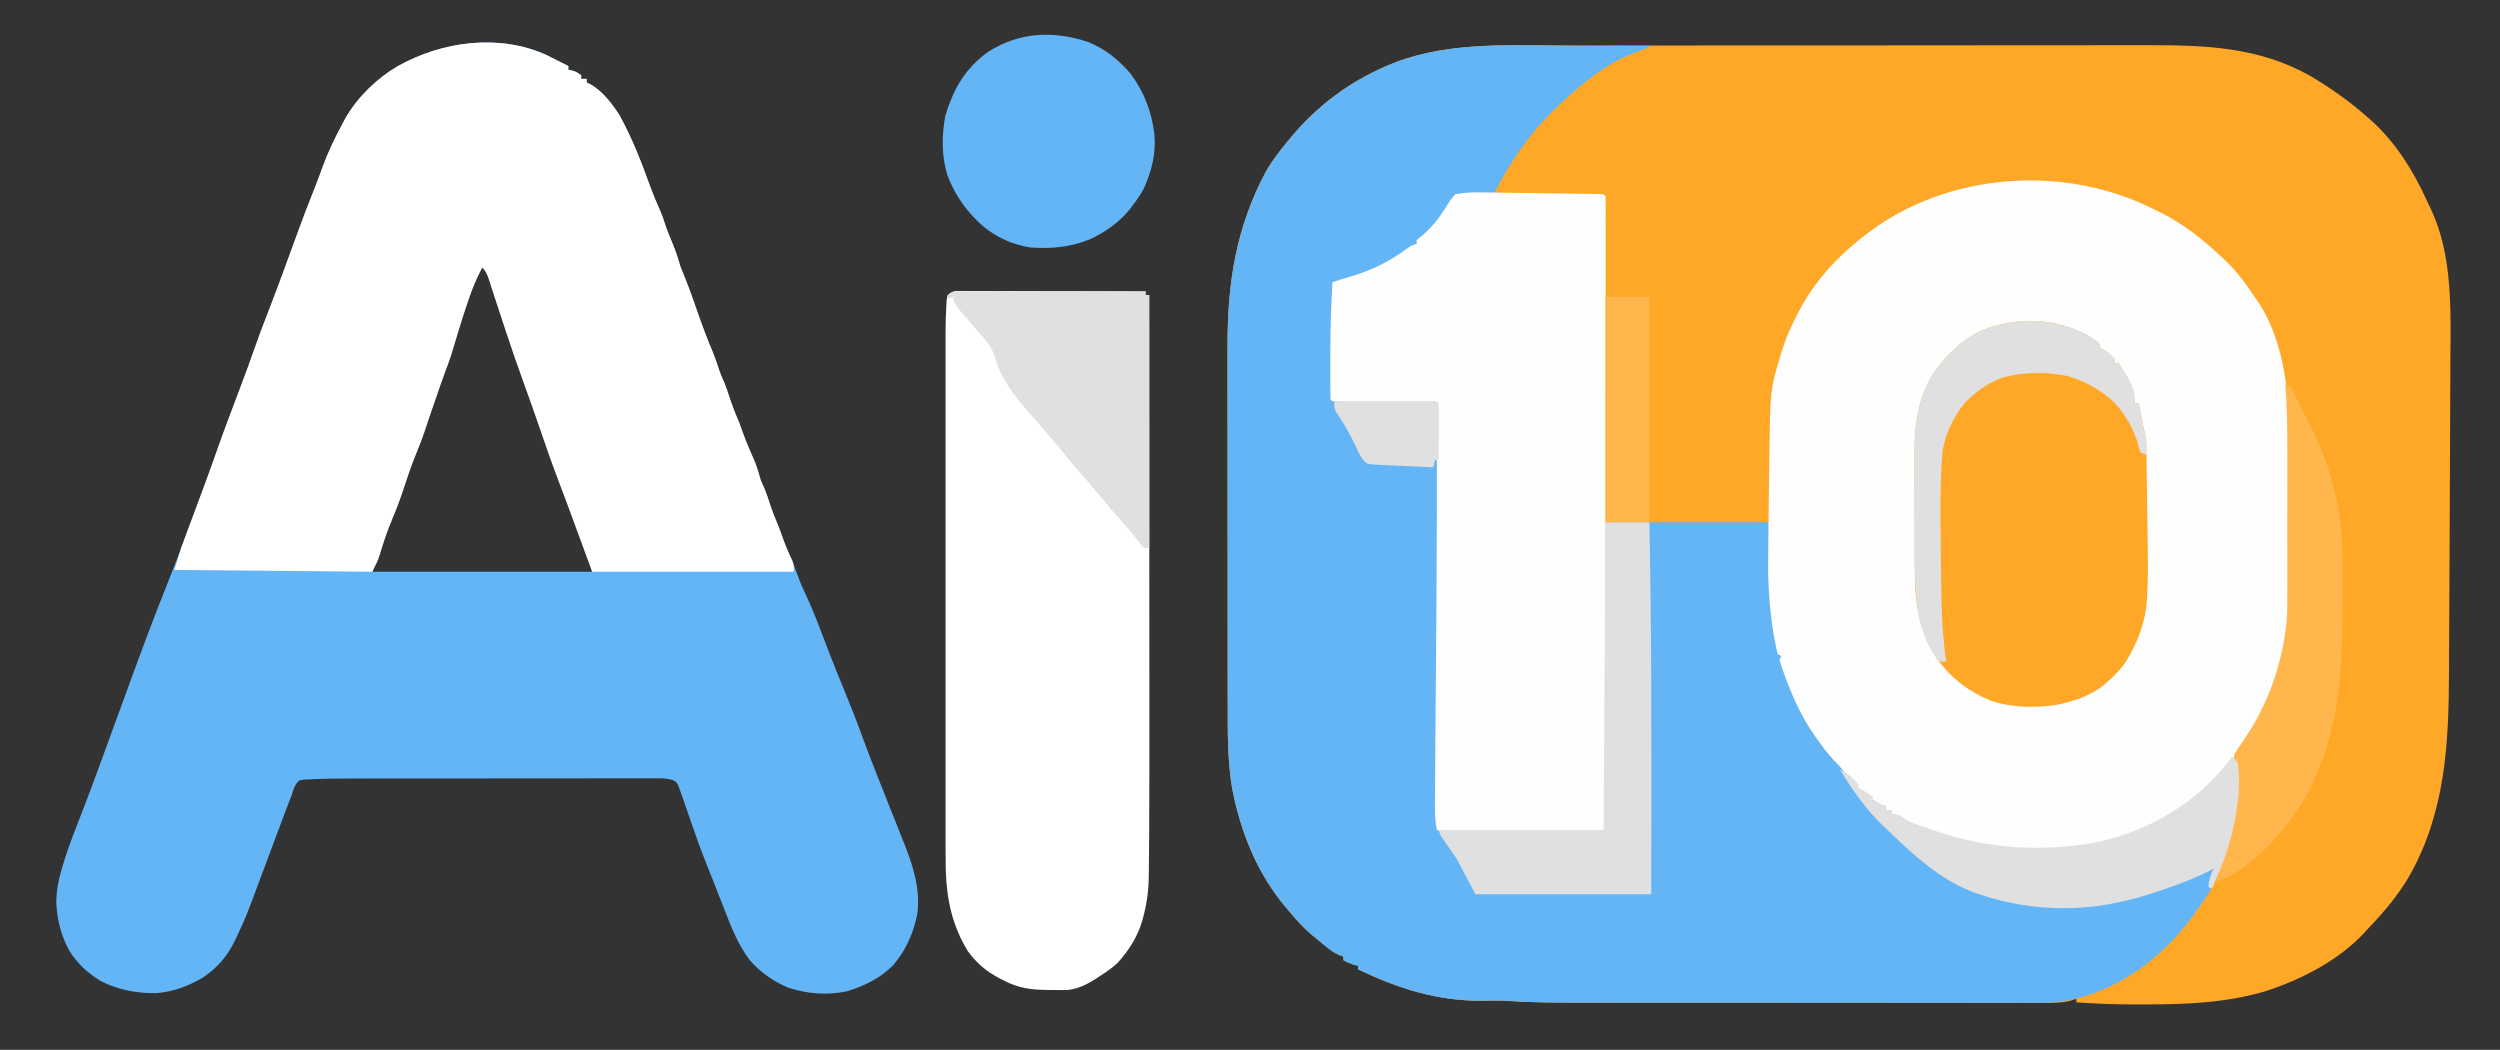 <?xml version="1.0"?>
<svg width="768" height="322.5" xmlns="http://www.w3.org/2000/svg" xmlns:svg="http://www.w3.org/2000/svg" preserveAspectRatio="xMidYMid meet" version="1.0">
 <rect width="100%" height="100%" fill="#333333" stroke="none"/>
 <g class="layer">
  <title>Layer 1</title>
  <path d="m482.42,14c2.6,0 5.2,0 7.8,0c5.67,-0.01 11.33,-0.02 16.99,-0.02c3.55,0 7.09,0 10.64,0c9.85,-0.01 19.69,-0.02 29.54,-0.02l9.54,0c10.24,0 20.48,-0.01 30.73,-0.03c10.55,-0.01 21.11,-0.02 31.66,-0.02c5.91,0 11.82,0 17.73,-0.01c5.04,-0.01 10.06,-0.01 15.09,-0.01c2.56,0 5.12,0 7.68,0c17.68,-0.05 34.29,0.55 50.04,9.52c6.19,3.67 12.11,7.86 17.49,12.64l1.62,1.44c7.19,6.64 12.46,15.11 16.48,23.97c0.46,1 0.93,1.99 1.42,2.98c6.6,14.15 5.99,30.75 5.89,46.02c-0.01,1.5 -0.01,3 -0.01,4.5c-0.02,3.27 -0.03,6.53 -0.05,9.8c-0.02,5.08 -0.04,10.15 -0.06,15.23c-0.03,9.65 -0.07,19.31 -0.12,28.96c-0.04,5.8 -0.06,11.59 -0.09,17.39c-0.01,4.17 -0.04,8.34 -0.06,12.52c-0.01,2.45 -0.02,4.9 -0.03,7.36c-0.08,22.33 -1.07,43.48 -12.43,63.31c-3.51,5.89 -7.82,10.95 -12.56,15.87l-0.97,1.08c-7.96,8.59 -19.54,14.52 -30.55,18.06c-11.93,3.52 -24.32,4.05 -36.68,4.01c-1.32,0 -2.63,0 -3.95,0.01c-5.81,0 -11.56,-0.24 -17.35,-0.64l0,-1.13l-1.56,0.56c-2.95,0.83 -5.91,0.72 -8.96,0.7l-2,0.01c-1.83,0 -3.65,0 -5.48,-0.01c-1.97,0 -3.95,0 -5.92,0.01c-3.86,0 -7.73,0 -11.59,-0.01c-4.51,0 -9.02,0 -13.52,0c-8.05,0 -16.1,-0.01 -24.15,-0.02c-7.79,-0.01 -15.59,-0.01 -23.38,-0.01l-2.9,0c-8.89,0 -17.78,0 -26.68,-0.01c-3.13,0 -6.26,0 -9.39,0c-3.84,0 -7.66,0 -11.49,-0.01c-1.95,0 -3.9,0 -5.85,0c-7.32,0 -14.62,-0.02 -21.93,-0.53c-2.5,-0.15 -4.96,-0.11 -7.47,-0.04c-13.91,0.14 -25.95,-3.72 -38.38,-9.64l0,-1.13l-0.98,-0.21c-1.28,-0.36 -2.35,-0.85 -3.52,-1.48l0,-1.13l-1.24,-0.43c-1.69,-0.74 -2.89,-1.62 -4.32,-2.8l-1.48,-1.22l-1.4,-1.18l-1.1,-0.88c-2.56,-2.1 -4.67,-4.46 -6.78,-6.99l-1.22,-1.41c-8.97,-10.59 -13.96,-23.13 -16.63,-36.63c-1.46,-8.7 -1.38,-17.46 -1.37,-26.24l-0.01,-3.92c-0.01,-3.53 -0.01,-7.07 -0.01,-10.6l0,-6.64c0,-7.34 -0.01,-14.68 -0.01,-22.01l0,-2.39c0,-6.39 0,-12.78 -0.01,-19.17c-0.01,-6.59 -0.01,-13.17 -0.01,-19.76c0,-3.69 0,-7.37 -0.01,-11.06c0,-3.47 0,-6.94 0,-10.42c0,-1.26 0,-2.53 0,-3.79c-0.05,-19.47 2.63,-36.6 11.96,-53.93c1.65,-2.8 3.57,-5.36 5.63,-7.88l0.8,-1c9.14,-11.3 19.95,-19.22 33.46,-24.47c16.96,-6.31 35.68,-5.01 53.47,-5.02" fill="#ffa726" fill-rule="nonzero" id="svg_1" transform="matrix(1 0 0 1 0 0) matrix(1 0 0 1 0 0)"/>
  <path d="m167.92,16.91c1.11,0.55 2.21,1.11 3.31,1.69c1.12,0.56 2.25,1.13 3.37,1.69l0,1.12l1.02,0.22c1.24,0.35 1.24,0.35 2.92,1.47l0,1.13l1.69,0l0,1.12l0.99,0.44c3.76,2.06 6.88,6.1 9.14,9.69c3.76,6.87 6.6,14.07 9.24,21.43c0.96,2.65 2.03,5.25 3.2,7.81c0.52,1.18 0.93,2.36 1.32,3.59c0.66,2.08 1.46,4.07 2.32,6.08c1.01,2.4 1.8,4.74 2.5,7.25c0.53,1.39 1.09,2.76 1.65,4.14c1.32,3.28 2.48,6.62 3.64,9.96c1.48,4.25 3.02,8.42 4.79,12.56c0.73,1.78 1.33,3.59 1.92,5.42c0.45,1.35 1.03,2.64 1.61,3.94c0.6,1.48 1.09,2.99 1.59,4.51c0.82,2.5 1.75,4.9 2.81,7.31c0.38,1.04 0.76,2.07 1.12,3.1c1.11,3.07 2.37,6.03 3.7,9.01c0.8,1.95 1.36,3.88 1.93,5.91c0.4,0.92 0.8,1.84 1.21,2.77c0.61,1.49 1.11,3.01 1.61,4.55c0.82,2.5 1.76,4.89 2.81,7.31c0.37,1.01 0.74,2.02 1.09,3.03c0.85,2.37 1.81,4.65 2.86,6.94c0.6,1.39 1.11,2.81 1.61,4.24c0.81,2.27 1.73,4.42 2.76,6.59c1.7,3.64 3.18,7.35 4.6,11.11c0.73,1.91 1.46,3.81 2.19,5.71l0.45,1.17c1.48,3.84 3.04,7.64 4.6,11.45c1.87,4.55 3.67,9.12 5.35,13.75c1.4,3.86 2.89,7.68 4.39,11.51l0.79,1.98c1.32,3.36 2.65,6.71 3.99,10.06c0.66,1.67 1.33,3.33 1.99,5c0.32,0.8 0.64,1.6 0.96,2.4c3.11,7.72 5.94,15.29 4.83,23.76c-1.15,5.83 -3.56,11.23 -7.45,15.73c-4.05,4.04 -8.75,6.31 -14.18,7.98c-6.07,1.25 -12.14,0.81 -18.01,-1.13c-4.56,-1.9 -8.56,-4.73 -11.82,-8.44c-3.65,-4.88 -5.75,-10.27 -7.92,-15.9c-0.33,-0.85 -0.66,-1.7 -1,-2.55c-0.66,-1.67 -1.31,-3.35 -1.96,-5.02c-0.75,-1.94 -1.52,-3.87 -2.3,-5.79c-1.55,-3.83 -2.98,-7.7 -4.31,-11.62l-1.15,-3.33c-1.02,-2.95 -1.02,-2.95 -1.5,-4.35c-0.37,-1.04 -0.74,-2.08 -1.11,-3.12l-0.59,-1.66c-0.57,-1.28 -0.57,-1.28 -1.58,-1.89c-1.86,-0.68 -3.63,-0.65 -5.59,-0.63l-1.29,-0.01c-1.44,0 -2.88,0.01 -4.32,0.01l-3.08,0c-2.81,-0.01 -5.61,0 -8.41,0c-2.93,0.01 -5.87,0.01 -8.8,0.01c-4.94,0 -9.87,0 -14.81,0.01c-5.69,0.01 -11.38,0.01 -17.07,0.01c-6.07,0 -12.14,0 -18.21,0.01c-1.74,0 -3.49,0 -5.23,0c-2.75,0 -5.5,0.01 -8.25,0.01c-1.01,0 -2.01,0 -3.01,0c-4.54,0 -9.07,0.04 -13.61,0.25l-1.87,0.08l-1.5,0.32c-1.35,1.37 -1.77,2.67 -2.25,4.5c-0.29,0.73 -0.58,1.45 -0.88,2.17c-0.29,0.75 -0.57,1.5 -0.85,2.25l-0.47,1.25c-0.33,0.88 -0.66,1.76 -0.98,2.64c-0.52,1.39 -1.05,2.78 -1.57,4.17c-1.49,3.95 -2.97,7.91 -4.44,11.87c-4.72,12.74 -4.72,12.74 -7.59,18.89l-0.58,1.24c-2.33,4.82 -5.25,8.3 -9.66,11.35c-4.5,2.74 -9.36,4.57 -14.64,4.96c-5.95,0.06 -11.53,-0.96 -16.87,-3.66c-4.13,-2.45 -7.3,-5.43 -9.86,-9.49c-2.56,-4.75 -3.73,-9.69 -3.94,-15.06c0.1,-3.22 0.58,-6.06 1.47,-9.15l0.38,-1.33c1.26,-4.35 2.83,-8.57 4.47,-12.78c0.7,-1.81 1.39,-3.62 2.09,-5.43c0.35,-0.92 0.7,-1.84 1.06,-2.76c1.57,-4.1 3.09,-8.22 4.6,-12.35l0.74,-2.04l1.14,-3.12c12.67,-34.71 12.67,-34.71 19.4,-51.69c2.62,-6.61 5.07,-13.28 7.53,-19.95l0.63,-1.69c2.13,-5.78 4.25,-11.56 6.28,-17.37c1.18,-3.36 2.42,-6.7 3.68,-10.03l0.66,-1.74c0.94,-2.51 1.88,-5.01 2.83,-7.51c1.37,-3.62 2.69,-7.25 3.97,-10.91c1.36,-3.9 2.83,-7.76 4.33,-11.61c2.96,-7.64 5.77,-15.33 8.56,-23.03c1.81,-5 3.68,-9.96 5.68,-14.88c0.83,-2.07 1.58,-4.14 2.33,-6.24c1.73,-4.7 3.87,-9.14 6.26,-13.55l0.9,-1.68c3.74,-6.38 9.6,-12.05 15.98,-15.76c13.63,-7.62 31.05,-10 45.67,-3.38m-19.77,64.73c-1.68,1.93 -2.44,4.05 -3.24,6.44l-0.43,1.25c-0.47,1.37 -0.94,2.75 -1.4,4.13l-0.51,1.51c-2.23,6.57 -2.23,6.57 -4.28,13.2c-0.61,2.02 -1.29,4.01 -2.05,5.98c-1.07,2.83 -2.03,5.69 -3.01,8.55l-0.67,1.92c-0.93,2.72 -1.87,5.44 -2.77,8.18c-0.7,2.11 -1.51,4.16 -2.36,6.22c-1.5,3.64 -2.76,7.34 -3.98,11.09c-1.03,3.12 -2.17,6.19 -3.45,9.21c-1.54,3.68 -2.84,7.38 -3.98,11.21c-0.52,1.72 -1.08,3.41 -1.64,5.11l67.54,0c-0.74,-3.34 -1.47,-6.28 -2.7,-9.4l-0.47,-1.22c-0.33,-0.86 -0.66,-1.71 -0.99,-2.57c-0.9,-2.31 -1.78,-4.63 -2.66,-6.95l-0.55,-1.44c-2.69,-7.05 -5.22,-14.16 -7.76,-21.26c-0.79,-2.21 -1.6,-4.42 -2.41,-6.62c-2.35,-6.34 -4.53,-12.73 -6.67,-19.14l-0.43,-1.32c-1.46,-4.37 -2.9,-8.75 -4.32,-13.13l-0.62,-1.9c-0.37,-1.14 -0.73,-2.29 -1.1,-3.44l-0.49,-1.51l-0.42,-1.3c-0.54,-1.22 -1.19,-1.92 -2.18,-2.8" fill="#64b5f6" fill-rule="nonzero" id="svg_2"/>
  <path d="m484.38,14.05c2.58,0.01 5.17,0.02 7.76,0.02c5.04,0 10.08,0.01 15.12,0.02c-1.85,0.95 -3.7,1.66 -5.66,2.36c-8.76,3.36 -16.28,9.83 -23.05,16.22l-1.16,1.1c-7.76,7.51 -13.66,16.36 -18.53,25.92l-11.82,0l-1.13,2.25c-2.57,4.06 -5.53,7.92 -9.01,11.26l-1.69,0.56l0,1.13c-1.77,1.44 -3.72,2.67 -5.62,3.93c-0.37,0.26 -0.73,0.51 -1.11,0.77c-5.65,3.79 -11.98,5.81 -18.59,7.12c-0.48,8.22 -0.64,16.42 -0.6,24.66c0,1.11 0,2.22 0,3.33c0.01,2.68 0.02,5.35 0.03,8.03l1.22,0.02c3.76,0.05 7.53,0.11 11.3,0.17c1.94,0.03 3.88,0.06 5.82,0.09c2.22,0.03 4.45,0.07 6.67,0.11l2.12,0.02l1.95,0.04l1.72,0.02l1.29,0.09l0.56,0.57c0.05,0.95 0.07,1.9 0.07,2.85l0,1.89l0,2.1l0,2.21c-0.01,2.02 -0.01,4.05 -0.02,6.08c0,1.29 0,2.58 0,3.87c-0.02,21.25 -0.16,42.5 -0.3,63.75c-0.04,6.3 -0.08,12.61 -0.12,18.91c-0.06,9.83 -0.13,19.66 -0.19,29.49l51.22,0l0.56,-94.57l50.1,0l0.56,21.95c1.3,12.04 1.3,12.04 4.5,23.65l0.72,2.06c2.97,8.33 7,16.3 12.79,23.06l1.13,1.33l0,1.13l1.69,0.56c0.95,0.96 0.95,0.96 1.93,2.14c1.09,1.3 2.16,2.52 3.38,3.7l0.88,0.91l0,1.13l0.98,0.46c1.3,0.68 2.41,1.4 3.52,2.36l0,1.12l1.34,0.53c1.47,0.6 1.47,0.6 2.6,1.16l0,1.13l1.69,0l0,1.12l1.27,0.18c1.54,0.38 1.54,0.38 2.53,1.17c1.59,1.14 3.17,1.67 5.03,2.31l1.06,0.37c1.02,0.35 2.04,0.69 3.06,1.04l1.42,0.49c15.04,5.18 31.88,6.2 47.55,3.45c12.41,-2.45 23.51,-7.75 33.13,-15.97c3.63,-3.18 6.72,-6.66 9.65,-10.49c0.83,0.69 0.83,0.69 1.68,1.69c1.64,9.8 -1.45,22.53 -4.82,31.7c-1.8,4.72 -3.88,8.76 -7,12.77l-2.11,3.02c-6.87,9.34 -15.51,16.79 -26.03,21.74c-6.68,2.91 -12.85,4.68 -20.16,4.64l-2,0.01c-1.83,0 -3.65,0 -5.48,-0.01c-1.97,0 -3.94,0 -5.91,0.01c-3.87,0 -7.73,0 -11.59,-0.01c-4.5,0 -9.01,0 -13.51,0c-8.05,0 -16.1,-0.01 -24.14,-0.02c-7.79,-0.01 -15.58,-0.01 -23.37,-0.01l-2.9,0c-8.89,0 -17.78,0 -26.67,-0.01c-3.13,0 -6.26,0 -9.39,0c-3.83,0 -7.66,0 -11.48,-0.01c-1.95,0 -3.9,0 -5.85,0c-7.32,0 -14.61,-0.02 -21.92,-0.53c-2.49,-0.15 -4.96,-0.11 -7.47,-0.04c-13.91,0.14 -25.95,-3.72 -38.38,-9.64l0,-1.13l-0.98,-0.21c-1.28,-0.36 -2.35,-0.85 -3.52,-1.48l0,-1.13l-1.24,-0.43c-1.69,-0.74 -2.89,-1.62 -4.32,-2.8l-1.48,-1.22l-1.4,-1.18l-1.1,-0.88c-2.56,-2.1 -4.67,-4.46 -6.78,-6.99l-1.22,-1.41c-8.97,-10.59 -13.96,-23.13 -16.63,-36.63c-1.46,-8.7 -1.38,-17.46 -1.37,-26.24l-0.01,-3.92c-0.01,-3.53 -0.01,-7.07 -0.01,-10.6l0,-6.64c0,-7.34 -0.01,-14.67 -0.01,-22.01l0,-2.39c0,-6.39 0,-12.78 -0.01,-19.17c-0.01,-6.59 -0.01,-13.17 -0.01,-19.76c0,-3.69 0,-7.37 -0.01,-11.06c0,-3.47 0,-6.94 0,-10.42c0,-1.26 0,-2.53 0,-3.79c-0.05,-19.47 2.63,-36.6 11.96,-53.93c1.65,-2.8 3.57,-5.36 5.63,-7.88l0.8,-1c9.14,-11.3 19.95,-19.22 33.46,-24.47c17.54,-6.52 37.04,-5.01 55.43,-4.97" fill="#64b5f6" fill-rule="nonzero" id="svg_3" transform="matrix(1 0 0 1 0 0)"/>
  <path d="m659.12,63.06c1.17,0.56 2.33,1.12 3.5,1.69l1.73,0.85c6.65,3.43 12.58,8.07 17.97,13.22l1.27,1.17c3.73,3.53 6.59,7.53 9.42,11.78l1.1,1.59c6.26,9.82 8.27,21.89 9.03,33.31c0.07,2.12 0.09,4.24 0.09,6.36l0,1.81c0,1.95 0.01,3.89 0.01,5.84l0,4.11c0.01,2.86 0.01,5.73 0.01,8.59c0,3.65 0.01,7.3 0.02,10.94c0,2.83 0,5.66 0,8.48c0,1.34 0,2.69 0.01,4.03c0.03,10.31 -0.45,19.86 -3.51,29.77l-0.34,1.13c-3.98,12.98 -11.74,25 -21.62,34.33c-9.62,8.62 -20.92,14.39 -33.52,17.17c-16.13,3.25 -34.2,2.15 -49.78,-3.1c-2.12,-0.84 -4.15,-1.79 -6.19,-2.81c-0.94,-0.38 -1.88,-0.75 -2.82,-1.13c-0.81,-0.39 -1.62,-0.78 -2.43,-1.19l-1.18,-0.61l-0.89,-0.45l0,-1.12l-1.69,0l0,-1.13l-1.24,-0.44c-4.55,-1.99 -8.07,-5.89 -11.14,-9.69c-1.87,-2.29 -1.87,-2.29 -3.91,-4.43c-1.71,-1.77 -3.11,-3.71 -4.54,-5.7l-1.07,-1.5c-4.12,-5.91 -6.91,-12.2 -9.34,-18.95l-0.46,-1.25c-0.35,-1.01 -0.65,-2.04 -0.95,-3.07l0.57,-1.12l-1.13,-0.57c-0.33,-1.3 -0.62,-2.61 -0.84,-3.94l-0.41,-2.18c-1.17,-7.36 -1.74,-14.54 -1.67,-21.99c0.01,-0.92 0.01,-1.84 0.02,-2.76c0.01,-2.62 0.04,-5.24 0.07,-7.85c0.01,-1.26 0.02,-2.52 0.04,-3.77c0.04,-4.3 0.1,-8.6 0.16,-12.9c0.02,-1.42 0.04,-2.85 0.05,-4.28c0.28,-21.31 0.28,-21.31 3,-30.6l0.45,-1.57c1.21,-4.13 2.74,-7.92 4.76,-11.73l0.79,-1.58c5.92,-11.52 15.49,-20.65 26.23,-27.69c23.56,-14.97 55.04,-16.75 80.37,-5.07" fill="#fefefe" fill-rule="nonzero" id="svg_4"/>
  <path d="m167.92,16.91c1.11,0.55 2.21,1.11 3.31,1.69c1.12,0.56 2.25,1.13 3.37,1.69l0,1.12l1.02,0.22c1.24,0.35 1.24,0.35 2.92,1.47l0,1.13l1.69,0l0,1.12l0.99,0.44c3.76,2.06 6.88,6.1 9.14,9.69c3.76,6.87 6.6,14.07 9.24,21.43c0.96,2.65 2.03,5.25 3.2,7.81c0.52,1.18 0.93,2.36 1.32,3.59c0.66,2.08 1.46,4.07 2.32,6.08c1.01,2.4 1.8,4.74 2.5,7.25c0.53,1.39 1.09,2.76 1.65,4.14c1.32,3.28 2.48,6.62 3.64,9.96c1.48,4.25 3.02,8.42 4.79,12.56c0.73,1.78 1.33,3.59 1.92,5.42c0.45,1.35 1.03,2.64 1.61,3.94c0.6,1.48 1.09,2.99 1.59,4.51c0.82,2.5 1.75,4.9 2.81,7.31c0.38,1.04 0.76,2.07 1.12,3.1c1.11,3.07 2.37,6.03 3.7,9.01c0.8,1.95 1.36,3.88 1.93,5.91c0.4,0.92 0.8,1.84 1.21,2.77c0.61,1.49 1.11,3.01 1.61,4.55c0.82,2.5 1.76,4.89 2.81,7.31c0.37,1.01 0.74,2.02 1.09,3.03c0.87,2.43 1.87,4.8 3,7.12c0.42,1.11 0.42,1.11 0.42,3.36l-61.92,0l-7.88,-21.39l-2.67,-7.07c-2.08,-5.52 -4.02,-11.08 -5.92,-16.66c-1.5,-4.38 -3.05,-8.75 -4.64,-13.1c-1.9,-5.23 -3.7,-10.48 -5.45,-15.76l-0.36,-1.09c-1.15,-3.46 -2.29,-6.92 -3.42,-10.39l-0.47,-1.45c-0.28,-0.85 -0.55,-1.7 -0.82,-2.56c-0.54,-1.65 -0.9,-2.72 -2.14,-3.97c-1.56,2.99 -2.86,5.93 -3.94,9.12l-0.44,1.25c-1.25,3.65 -2.4,7.33 -3.5,11.02c-0.39,1.28 -0.77,2.56 -1.16,3.84l-0.52,1.7c-0.54,1.67 -1.14,3.31 -1.77,4.95c-1.06,2.85 -2.03,5.74 -3.03,8.62l-0.66,1.92c-0.94,2.72 -1.88,5.44 -2.77,8.18c-0.7,2.11 -1.52,4.16 -2.37,6.22c-1.49,3.64 -2.76,7.34 -3.98,11.09c-1.02,3.12 -2.17,6.19 -3.44,9.21c-1.55,3.68 -2.82,7.37 -3.93,11.21c-0.58,1.74 -0.58,1.74 -2.26,5.11l-60.8,-0.56c1.9,-6.33 1.9,-6.33 2.71,-8.49l0.55,-1.48l0.57,-1.54l0.61,-1.65c0.64,-1.72 1.29,-3.45 1.93,-5.17c0.84,-2.27 1.69,-4.53 2.53,-6.79l0.62,-1.67c1.36,-3.68 2.69,-7.38 3.99,-11.09c1.17,-3.35 2.41,-6.68 3.66,-10l0.66,-1.74c0.94,-2.51 1.88,-5.01 2.83,-7.51c1.37,-3.62 2.69,-7.25 3.97,-10.91c1.36,-3.9 2.83,-7.76 4.33,-11.61c2.96,-7.64 5.77,-15.33 8.56,-23.03c1.81,-5 3.68,-9.96 5.68,-14.88c0.83,-2.07 1.58,-4.14 2.33,-6.24c1.73,-4.7 3.87,-9.14 6.26,-13.55l0.9,-1.68c3.74,-6.38 9.6,-12.05 15.98,-15.76c13.63,-7.62 31.05,-10 45.67,-3.38m126.02,72.47l1.31,0.01l1.52,-0.01l1.65,0.01l1.75,0c1.91,0 3.82,0.01 5.73,0.02l3.97,0c3.48,0.01 6.97,0.02 10.45,0.04c3.56,0 7.11,0.01 10.66,0.01c6.98,0.02 13.95,0.04 20.93,0.06l0,1.12l1.13,0c0,23.51 0.01,47.02 0.03,70.52c0,7.82 0,15.64 0.01,23.46c0,8.05 0.01,16.1 0.01,24.16c0,4.51 0,9.02 0,13.52c0.01,10.26 0.01,20.51 -0.05,30.77c0,1.25 -0.01,2.5 -0.01,3.75c-0.01,3.11 -0.03,6.21 -0.08,9.31c-0.02,0.85 -0.02,1.69 -0.03,2.54c-0.02,4.54 -0.54,8.71 -1.72,13.08l-0.34,1.25c-1.44,4.89 -4.18,9.1 -7.59,12.87c-1.68,1.52 -3.42,2.74 -5.33,3.95l-0.98,0.66c-2.83,1.81 -5.63,3.31 -9.02,3.64c-1.6,0.04 -3.18,0.03 -4.77,0l-1.63,-0.01c-4.88,-0.06 -8.7,-0.58 -13.04,-2.84l-1.18,-0.59c-4.1,-2.09 -7.32,-4.78 -10.01,-8.52c-4.77,-7.84 -6.45,-15.66 -6.76,-24.77c-0.09,-5.09 -0.07,-10.17 -0.07,-15.25c0,-2.07 0,-4.14 0,-6.2c0,-4.04 0,-8.07 0,-12.11c0,-3.28 0,-6.56 0,-9.85l0,-4.27c0,-8.91 0,-17.82 0,-26.73c0,-7.64 0,-15.27 0,-22.91c0,-9.82 0,-19.66 0,-29.49l0,-1.41c0,-3.28 0,-6.56 0,-9.83c0,-4 0,-7.99 0,-11.99c0,-2.03 0,-4.07 0,-6.1c0,-2.21 0,-4.43 0,-6.64l0,-1.93c0.01,-3.02 0.07,-6.02 0.25,-9.04l0.1,-1.66l0.29,-1.33c1.68,-1.13 1.68,-1.13 2.82,-1.27" fill="#ffffff" fill-rule="nonzero" id="svg_5"/>
  <path d="m455.24,59.11l1.23,0.01c1.33,0.01 2.66,0.03 3.98,0.05l2.78,0.04c1.94,0.02 3.87,0.05 5.81,0.08c2.48,0.04 4.97,0.07 7.45,0.1c1.91,0.03 3.82,0.05 5.73,0.08c0.92,0.01 1.84,0.03 2.76,0.04c1.27,0.01 2.55,0.03 3.82,0.05l2.2,0.03l1.63,0.1l0.56,0.56c0.06,1.04 0.07,2.07 0.07,3.11l0.01,2.06l-0.01,2.29l0.01,2.41c0,2.22 0,4.43 0,6.65c-0.01,2.39 0,4.78 0,7.17c0,4.68 0,9.36 0,14.04c0,3.81 0,7.61 0,11.42l0,4.92c0,10.31 0,20.61 -0.01,30.91c0,8.86 0,17.71 0.01,26.56c0,11.35 0,22.71 0,34.07l0,1.63c0,3.8 0,7.6 0,11.4c0,4.64 0,9.27 0,13.9c0,2.36 0,4.72 0,7.09c0,2.16 0,4.32 -0.01,6.48c0,0.78 0,1.57 0.01,2.35c0,1.07 0,2.13 -0.01,3.19l0,1.79l-0.07,1.32l-0.56,0.56c-1.49,0.06 -2.97,0.07 -4.47,0.07l-1.41,0c-1.56,0.01 -3.11,0.01 -4.67,0l-3.23,0c-2.26,0.01 -4.53,0 -6.79,0c-2.9,0 -5.8,0 -8.7,0c-2.23,0.01 -4.46,0.01 -6.69,0c-1.07,0 -2.13,0 -3.21,0c-1.49,0.01 -2.99,0 -4.49,0l-1.33,0c-2.15,0 -4.15,-0.11 -6.23,-0.63c-0.45,-2.34 -0.63,-4.53 -0.61,-6.9l0.01,-2.11l0.02,-2.3c0.01,-0.81 0.01,-1.63 0.02,-2.44c0.01,-1.76 0.02,-3.51 0.04,-5.27c0.02,-2.82 0.04,-5.65 0.06,-8.47c0.03,-4.52 0.07,-9.03 0.1,-13.55c0.08,-10.35 0.16,-20.71 0.24,-31.07c0.14,-19.68 0.15,-39.36 0.12,-59.04l-9.67,-0.15c-4.58,-0.07 -4.58,-0.07 -9.16,-0.14c-2.06,-0.03 -4.12,-0.06 -6.19,-0.1l-2.09,-0.03l-1.97,-0.03l-1.72,-0.03l-1.29,-0.09l-0.56,-0.56c-0.06,-1.65 -0.08,-3.28 -0.08,-4.93l0,-1.55c0,-1.08 0,-2.17 0.01,-3.25c0,-1.62 0,-3.24 -0.01,-4.86c0,-7.16 0.24,-14.28 0.64,-21.43c1.67,-0.57 3.34,-1.12 5.03,-1.59c6.63,-1.87 12.54,-4.76 18.06,-8.89c1.12,-0.78 1.12,-0.78 2.8,-1.34l0,-1.13c0.64,-0.58 1.3,-1.13 1.97,-1.65c3.23,-2.74 5.61,-6.15 7.81,-9.73c0.67,-1.08 0.67,-1.08 2.05,-2.69c2.74,-0.58 5.4,-0.62 8.2,-0.58" fill="#fefefe" fill-rule="nonzero" id="svg_6" transform="matrix(1 0 0 1 0 0)"/>
  <path d="m640.48,102.55c1.75,0.97 3.22,1.94 4.69,3.29l0,1.13l0.98,0.42c1.46,0.81 2.43,1.71 3.52,2.96l0,1.12l1.13,0c0.74,1.22 1.48,2.44 2.21,3.66l0.64,1.03c1.53,2.59 2,4.69 2.21,7.7l1.13,0l0.35,1.77l0.46,2.31l0.23,1.16c0.41,2.12 0.41,2.12 0.95,4.21c0.36,1.72 0.36,3.38 0.38,5.14l0.02,1.18c0.03,1.28 0.04,2.57 0.06,3.86l0.04,2.71c0.02,1.9 0.05,3.8 0.07,5.7c0.03,1.93 0.06,3.85 0.09,5.78c0.28,18.34 0.28,18.34 -0.03,25.18l-0.06,1.25c-0.41,6.92 -2.86,13.23 -6.44,19.1c-1.66,2.39 -3.47,4.33 -5.69,6.2l-1.03,0.93c-4.09,3.4 -9.31,5.08 -14.47,6.17c-6.66,1.06 -14.12,0.88 -20.52,-1.32c-6.55,-2.75 -11.45,-6.41 -15.79,-12.05c-4.56,-6.67 -6.52,-13.5 -7.17,-21.46c-0.25,-4.3 -0.23,-8.61 -0.24,-12.93l0,-1.55c-0.01,-2.7 -0.02,-5.4 -0.02,-8.11c0,-2.76 -0.01,-5.53 -0.03,-8.3c-0.01,-2.15 -0.01,-4.3 -0.02,-6.45c0,-1.02 0,-2.04 -0.01,-3.05c-0.06,-8.67 0.56,-16.93 4.7,-24.75c3.78,-6.08 8.35,-10.95 14.65,-14.39c2.41,-1.16 4.7,-1.95 7.3,-2.5l1.73,-0.38c8.41,-1.56 16.32,-0.42 23.98,3.28" fill="#ffa726" fill-rule="nonzero" id="svg_7"/>
  <path d="m334.46,12.97c5.17,2.14 9.38,5.51 12.95,9.8c4.1,5.58 6.35,11.5 7.21,18.35c0.56,6.01 -0.8,11.43 -3.28,16.88c-0.98,1.82 -2.1,3.44 -3.37,5.07l-0.83,1.13c-3.28,4.11 -7.69,7.17 -12.43,9.36c-6.08,2.39 -11.77,2.94 -18.26,2.45c-5.34,-0.88 -9.82,-2.85 -14.07,-6.19c-5.15,-4.43 -8.75,-9.36 -11.23,-15.69c-1.96,-5.9 -1.89,-12.51 -0.74,-18.58c0.5,-1.75 1.11,-3.46 1.83,-5.13l0.62,-1.5c2.35,-5.16 5.86,-9.51 10.45,-12.84c9.7,-6.33 20.37,-6.74 31.15,-3.11" fill="#64b5f6" fill-rule="nonzero" id="svg_8" transform="matrix(1 0 0 1 0 0)"/>
  <path d="m295.19,89.45l1.51,0l1.66,0.01l1.75,0c1.91,0 3.82,0 5.73,0l3.98,0.01c3.48,0 6.97,0.01 10.46,0.01c3.56,0.01 7.12,0.01 10.67,0.01c6.99,0.01 13.98,0.02 20.96,0.03l0,1.13l1.13,0l0,77.67l-1.7,0c-0.82,-0.89 -0.82,-0.89 -1.72,-2.14c-1.55,-2.09 -3.19,-4.04 -4.96,-5.95c-2.28,-2.48 -4.43,-5.03 -6.55,-7.66c-1.65,-2 -3.35,-3.96 -5.06,-5.92c-2.1,-2.41 -4.18,-4.83 -6.19,-7.31c-1.98,-2.45 -4.02,-4.84 -6.09,-7.21l-0.93,-1.08c-1.25,-1.45 -2.51,-2.89 -3.77,-4.33c-5.07,-5.77 -8.68,-10.59 -10.79,-18.04c-0.71,-1.87 -1.57,-3.04 -2.87,-4.56c-0.45,-0.53 -0.89,-1.06 -1.35,-1.6c-0.77,-0.91 -1.55,-1.81 -2.33,-2.7c-0.57,-0.66 -1.14,-1.32 -1.71,-1.98c-0.55,-0.63 -1.1,-1.27 -1.66,-1.89c-1.06,-1.24 -1.91,-2.27 -2.45,-3.83l-0.11,-0.91l-1.68,0.56l0.56,-1.69c1.31,-0.65 2.05,-0.63 3.51,-0.63m198,70.99l13.51,0c0.11,6.21 0.21,12.41 0.3,18.62c0.3,20.96 0.31,41.93 0.3,62.89l0,1.23c-0.01,10.51 -0.02,21.02 -0.04,31.53l-54.03,0l-5.63,-10.7c-2.01,-2.99 -2.01,-2.99 -4.1,-5.92c-0.97,-1.39 -0.97,-1.39 -1.53,-3.08l50.66,0l0.56,-94.57zm0,0" fill="#e0e0e0" fill-rule="nonzero" id="svg_9"/>
  <path d="m702.02,117.66l0.56,1.13l1.13,0l0.83,1.66l0.54,1.09c0.4,0.8 0.81,1.61 1.21,2.42c1.02,2.05 2.05,4.09 3.1,6.12c6.95,13.45 10.28,27.02 10.23,42.19l0,2.52c0,1.75 0,3.51 -0.01,5.26c0,2.2 0,4.41 0.01,6.62c0.05,20.43 -1.22,40.02 -11.41,58.21c-5.54,9.59 -13,17.96 -22.43,23.82c-1.69,0.9 -3.32,1.53 -5.15,2.07c0.4,-2.34 1.11,-4.48 1.9,-6.72c3.2,-9.44 4.86,-19.87 4.29,-29.87l-0.35,-1.18l-0.21,-1.07c0.76,-1.31 1.6,-2.58 2.49,-3.8c7.79,-11.16 12.41,-23.89 13.71,-37.43c0.2,-2.59 0.2,-5.18 0.19,-7.78l0.01,-1.81c0,-1.95 0,-3.91 0,-5.86l0,-4.11c0,-2.87 0,-5.75 -0.01,-8.61c0,-3.66 0,-7.32 0.01,-10.97c0,-2.83 0,-5.67 0,-8.5c0,-1.35 0,-2.69 0,-4.04c0,-7.14 -0.05,-14.23 -0.64,-21.36" fill="#ffb74d" fill-rule="nonzero" id="svg_10"/>
  <path d="m685.7,232.49c0.83,0.69 0.83,0.69 1.68,1.69c1.48,8.82 -0.97,20.93 -3.94,29.27c-1.23,3.23 -2.56,6.41 -3.94,9.57l-1.12,-0.56c0.28,-2.12 0.68,-3.76 1.69,-5.63c-0.32,0.17 -0.64,0.34 -0.97,0.51c-3.98,2.07 -8.07,3.66 -12.3,5.15l-2.11,0.75c-5.15,1.79 -10.22,3.31 -15.58,4.28l-1.92,0.38c-13.83,2.31 -27.78,0.95 -40.9,-3.79c-10.01,-3.82 -17.89,-10.89 -25.49,-18.21c-0.79,-0.76 -1.59,-1.52 -2.39,-2.27c-5.26,-5.04 -9.41,-10.98 -13.17,-17.2c1.64,0.74 2.82,1.54 4.08,2.82l0.89,0.88l0.66,0.8l0,1.13l0.98,0.46c1.3,0.68 2.41,1.4 3.52,2.36l0,1.12l1.34,0.53c1.47,0.6 1.47,0.6 2.6,1.16l0,1.13l1.69,0l0,1.12l1.27,0.18c1.54,0.38 1.54,0.38 2.53,1.17c1.59,1.14 3.17,1.67 5.03,2.31l1.06,0.37c1.02,0.35 2.04,0.69 3.06,1.04l1.42,0.49c15.04,5.18 31.88,6.2 47.55,3.45c12.41,-2.45 23.51,-7.75 33.13,-15.97c3.63,-3.18 6.72,-6.66 9.65,-10.49m-45.22,-129.94c1.75,0.97 3.22,1.94 4.69,3.29l0,1.13l0.98,0.42c1.46,0.81 2.43,1.71 3.52,2.96l0,1.12l1.13,0c0.74,1.22 1.48,2.44 2.21,3.66l0.64,1.03c1.53,2.59 2,4.69 2.21,7.7l1.13,0l0.35,1.77l0.46,2.31l0.23,1.16c0.44,2.23 0.44,2.23 0.98,4.43c0.28,1.26 0.28,2.41 0.26,3.69l-0.01,1.37l-0.02,1.03l-1.69,-0.57c-0.39,-1.05 -0.39,-1.05 -0.7,-2.42c-1.31,-4.78 -3.98,-9.36 -7.34,-13.01c-4.11,-3.8 -8.85,-6.49 -14.22,-8.07c-6.44,-1.4 -13.63,-1.3 -19.99,0.4c-4.52,1.6 -8.49,4.45 -11.78,7.91c-3.41,4.16 -5.86,9.33 -6.76,14.63c-0.59,6.33 -0.65,12.65 -0.63,19l0,1.39c0.01,7.39 0.1,14.77 0.25,22.15c0.02,1.06 0.04,2.12 0.05,3.17c0.12,6.42 0.5,12.67 1.46,19.02l-2.26,0c-3.11,-3.86 -5.04,-8.72 -6.19,-13.51c-1.08,-7.08 -1.3,-14.13 -1.29,-21.29l-0.01,-3.11c0,-2.16 0,-4.31 0,-6.47c0,-2.74 -0.01,-5.48 -0.02,-8.22c-0.01,-2.14 -0.01,-4.28 -0.01,-6.41c0,-1.01 0,-2.02 0,-3.03c-0.05,-8.62 0.59,-16.86 4.71,-24.64c3.78,-6.08 8.35,-10.95 14.65,-14.39c2.41,-1.16 4.7,-1.95 7.3,-2.5l1.73,-0.38c8.41,-1.56 16.32,-0.42 23.98,3.28" fill="#e0e0e0" fill-rule="nonzero" id="svg_11"/>
  <path d="m493.19,91.21l13.51,0l0,69.23l-13.51,0l0,-69.23zm0,0" fill="#ffb74d" fill-rule="nonzero" id="svg_12"/>
  <path d="m409.89,123.29c4.09,-0.01 8.2,-0.02 12.29,-0.02c1.91,-0.01 3.81,-0.01 5.71,-0.02c2.19,-0.01 4.38,-0.01 6.57,-0.01l2.08,-0.01l1.91,0l1.69,0l1.27,0.06l0.56,0.57c0.05,1.28 0.06,2.58 0.05,3.87l0,1.17c0,1.24 -0.01,2.48 -0.02,3.72c0,0.83 0,1.67 0,2.51c-0.01,2.06 -0.02,4.12 -0.03,6.17l-1.13,0l-0.56,2.26c-2.85,-0.12 -5.71,-0.25 -8.57,-0.39c-0.96,-0.05 -1.94,-0.09 -2.91,-0.13c-1.39,-0.06 -2.79,-0.13 -4.19,-0.2l-1.31,-0.05c-1.23,-0.06 -1.23,-0.06 -3.28,-0.36c-2,-1.4 -2.78,-3.75 -3.8,-5.91c-1.65,-3.42 -3.46,-6.59 -5.63,-9.72c-0.7,-1.26 -0.7,-1.26 -0.7,-3.51" fill="#e0e0e0" fill-rule="nonzero" id="svg_13"/>
 </g>
</svg>